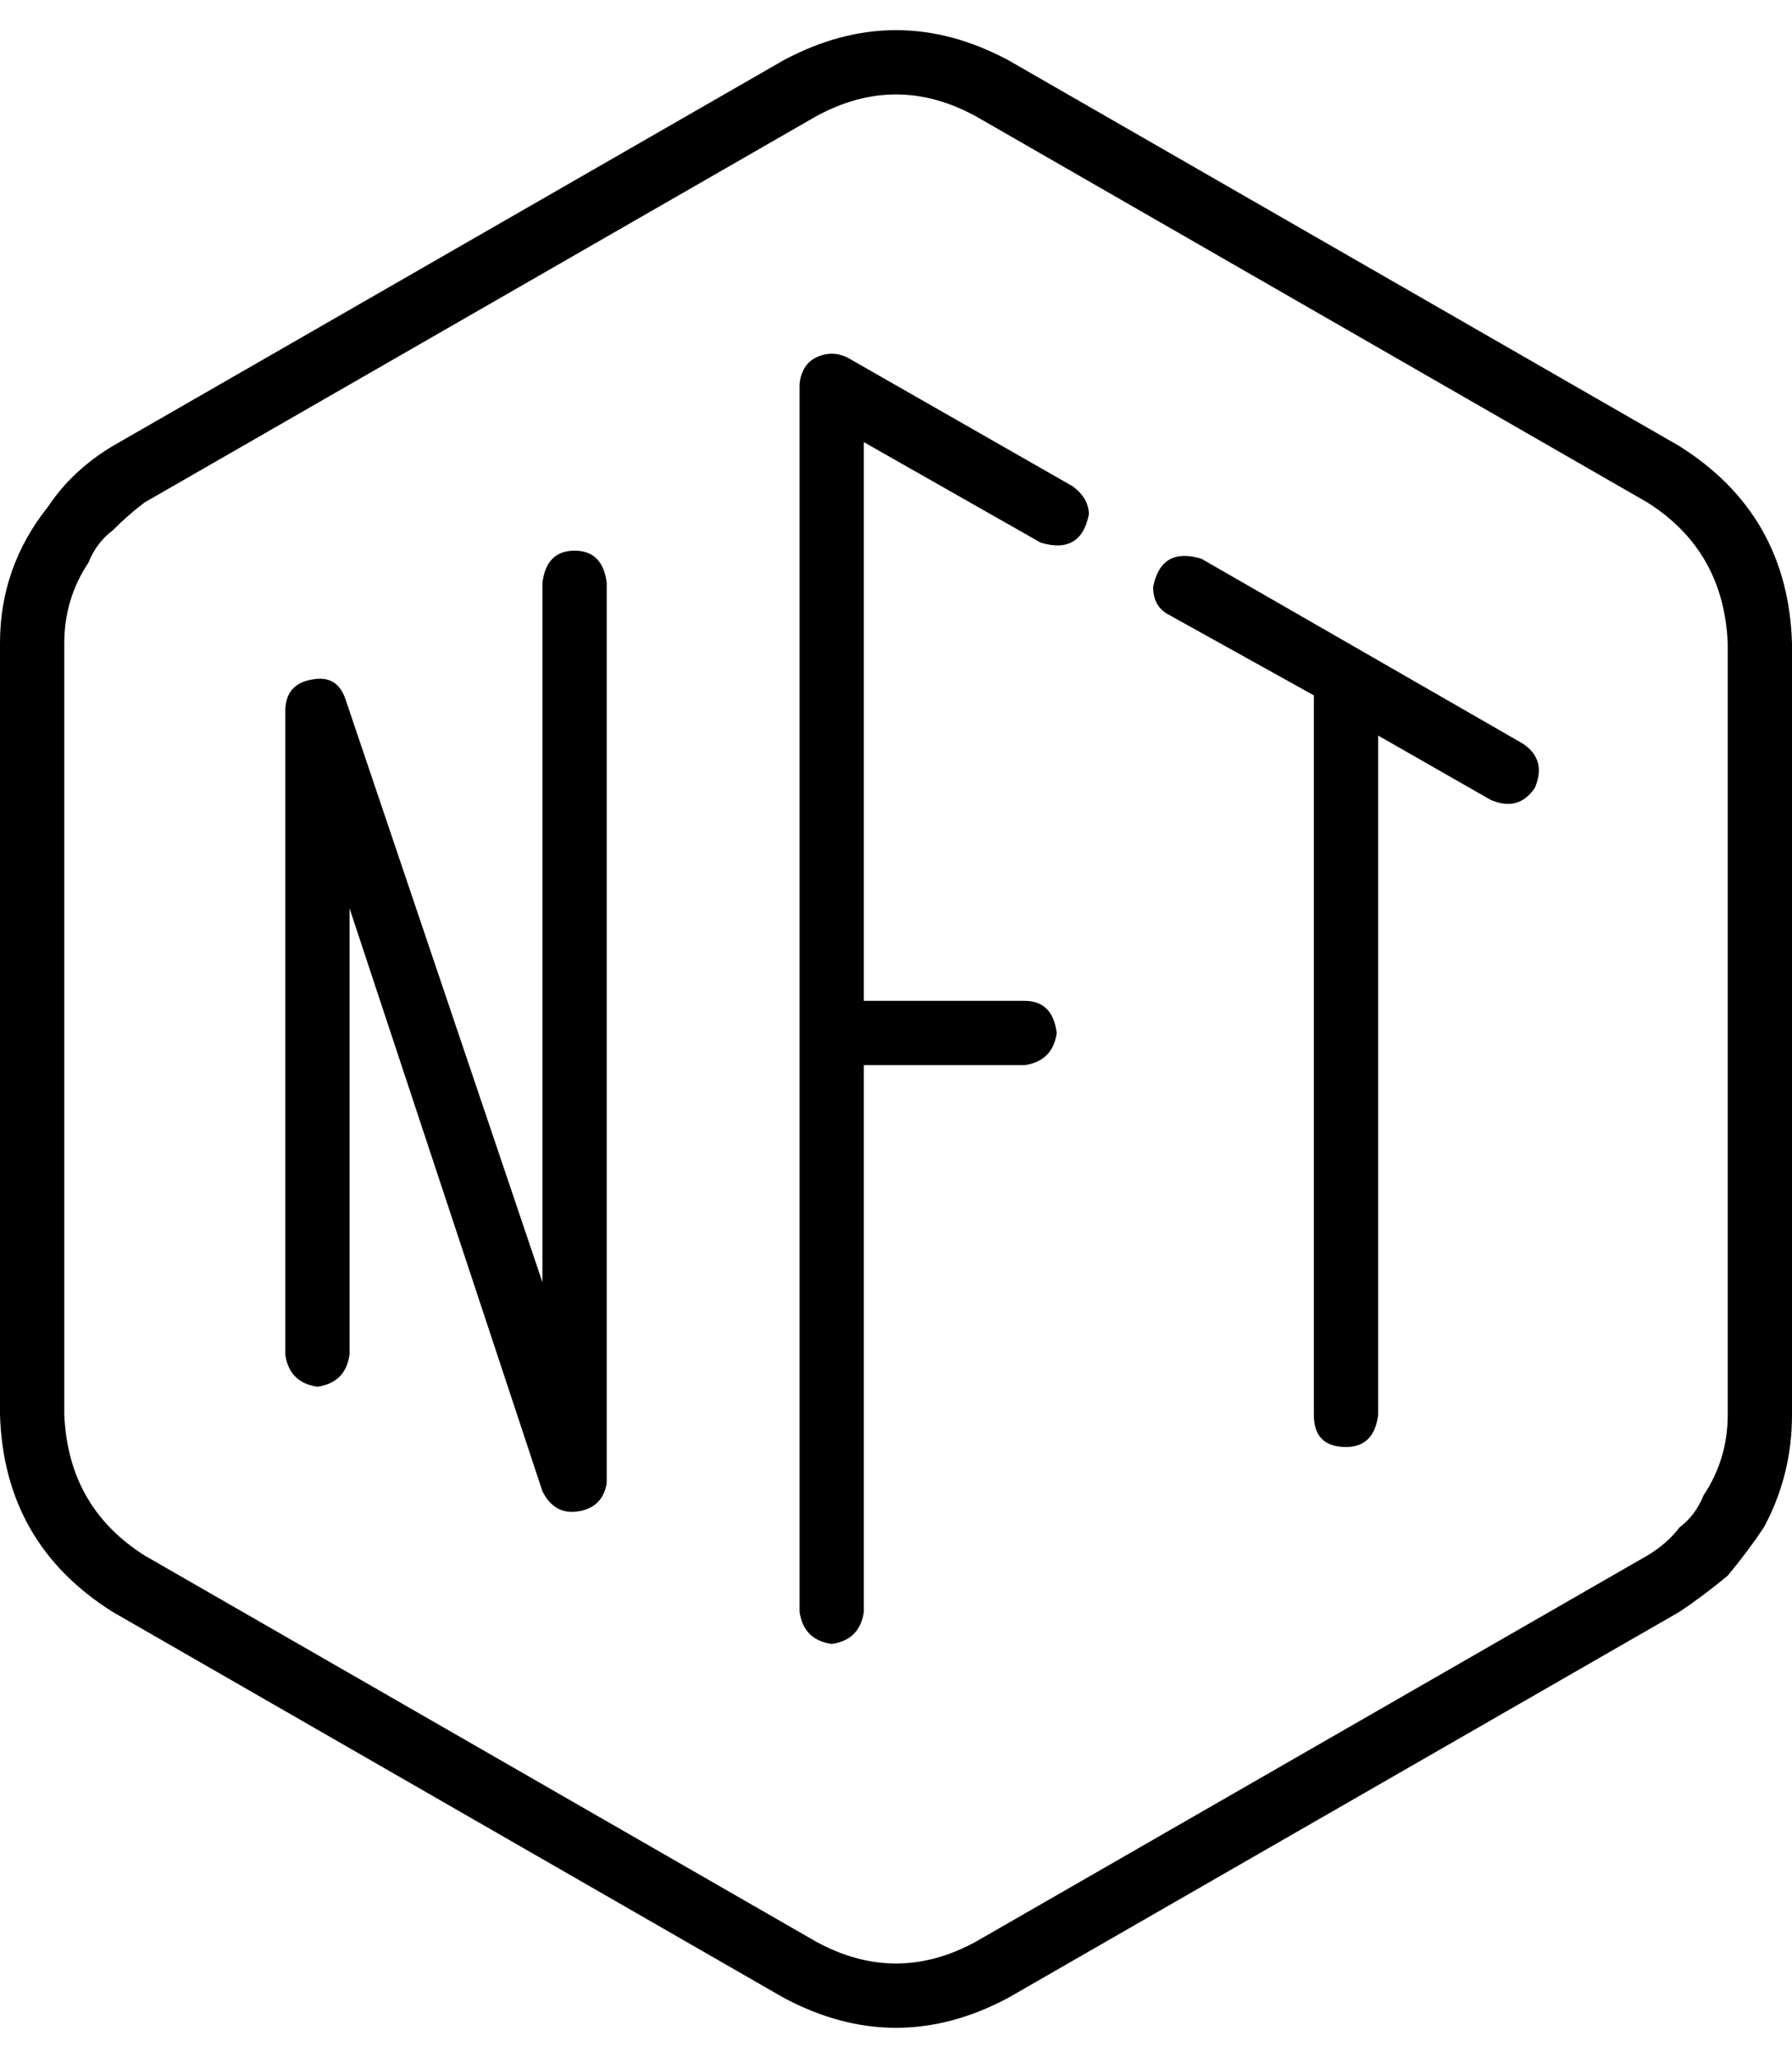 <svg xmlns="http://www.w3.org/2000/svg" viewBox="0 0 446 512">
  <path d="M 22 140 Q 24 135 28 132 Q 32 128 36 125 L 203 29 L 203 29 Q 223 18 243 29 L 410 125 L 410 125 Q 429 137 430 160 L 430 352 L 430 352 Q 430 363 424 372 Q 422 377 418 380 Q 415 384 410 387 L 243 483 L 243 483 Q 223 494 203 483 L 36 387 L 36 387 Q 17 375 16 352 L 16 160 L 16 160 Q 16 149 22 140 L 22 140 Z M 0 160 L 0 352 L 0 160 L 0 352 Q 1 384 28 401 L 195 497 L 195 497 Q 223 512 251 497 L 418 401 L 418 401 Q 424 397 430 392 Q 435 386 439 380 Q 446 367 446 352 L 446 160 L 446 160 Q 445 128 418 111 L 251 15 L 251 15 Q 223 0 195 15 L 28 111 L 28 111 Q 18 117 12 126 Q 0 141 0 160 L 0 160 Z M 143 137 Q 136 137 135 145 L 135 319 L 135 319 L 86 174 L 86 174 Q 84 168 78 169 Q 71 170 71 177 L 71 337 L 71 337 Q 72 344 79 345 Q 86 344 87 337 L 87 226 L 87 226 L 135 371 L 135 371 Q 138 377 144 376 Q 150 375 151 369 L 151 145 L 151 145 Q 150 137 143 137 L 143 137 Z M 207 88 Q 207 88 207 88 L 207 88 L 207 88 Q 207 88 207 88 Q 205 88 203 89 Q 201 90 200 92 Q 199 94 199 96 L 199 257 L 199 257 L 199 401 L 199 401 Q 200 408 207 409 Q 214 408 215 401 L 215 265 L 215 265 L 255 265 L 255 265 Q 262 264 263 257 Q 262 249 255 249 L 215 249 L 215 249 L 215 110 L 215 110 L 259 135 L 259 135 Q 269 138 271 128 Q 271 124 267 121 L 211 89 L 211 89 Q 209 88 207 88 L 207 88 Z M 343 183 L 371 199 L 343 183 L 371 199 Q 378 202 382 196 Q 385 189 379 185 L 299 139 L 299 139 Q 289 136 287 146 Q 287 151 291 153 L 327 173 L 327 173 L 327 352 L 327 352 Q 327 360 335 360 Q 342 360 343 352 L 343 183 L 343 183 Z" />
</svg>